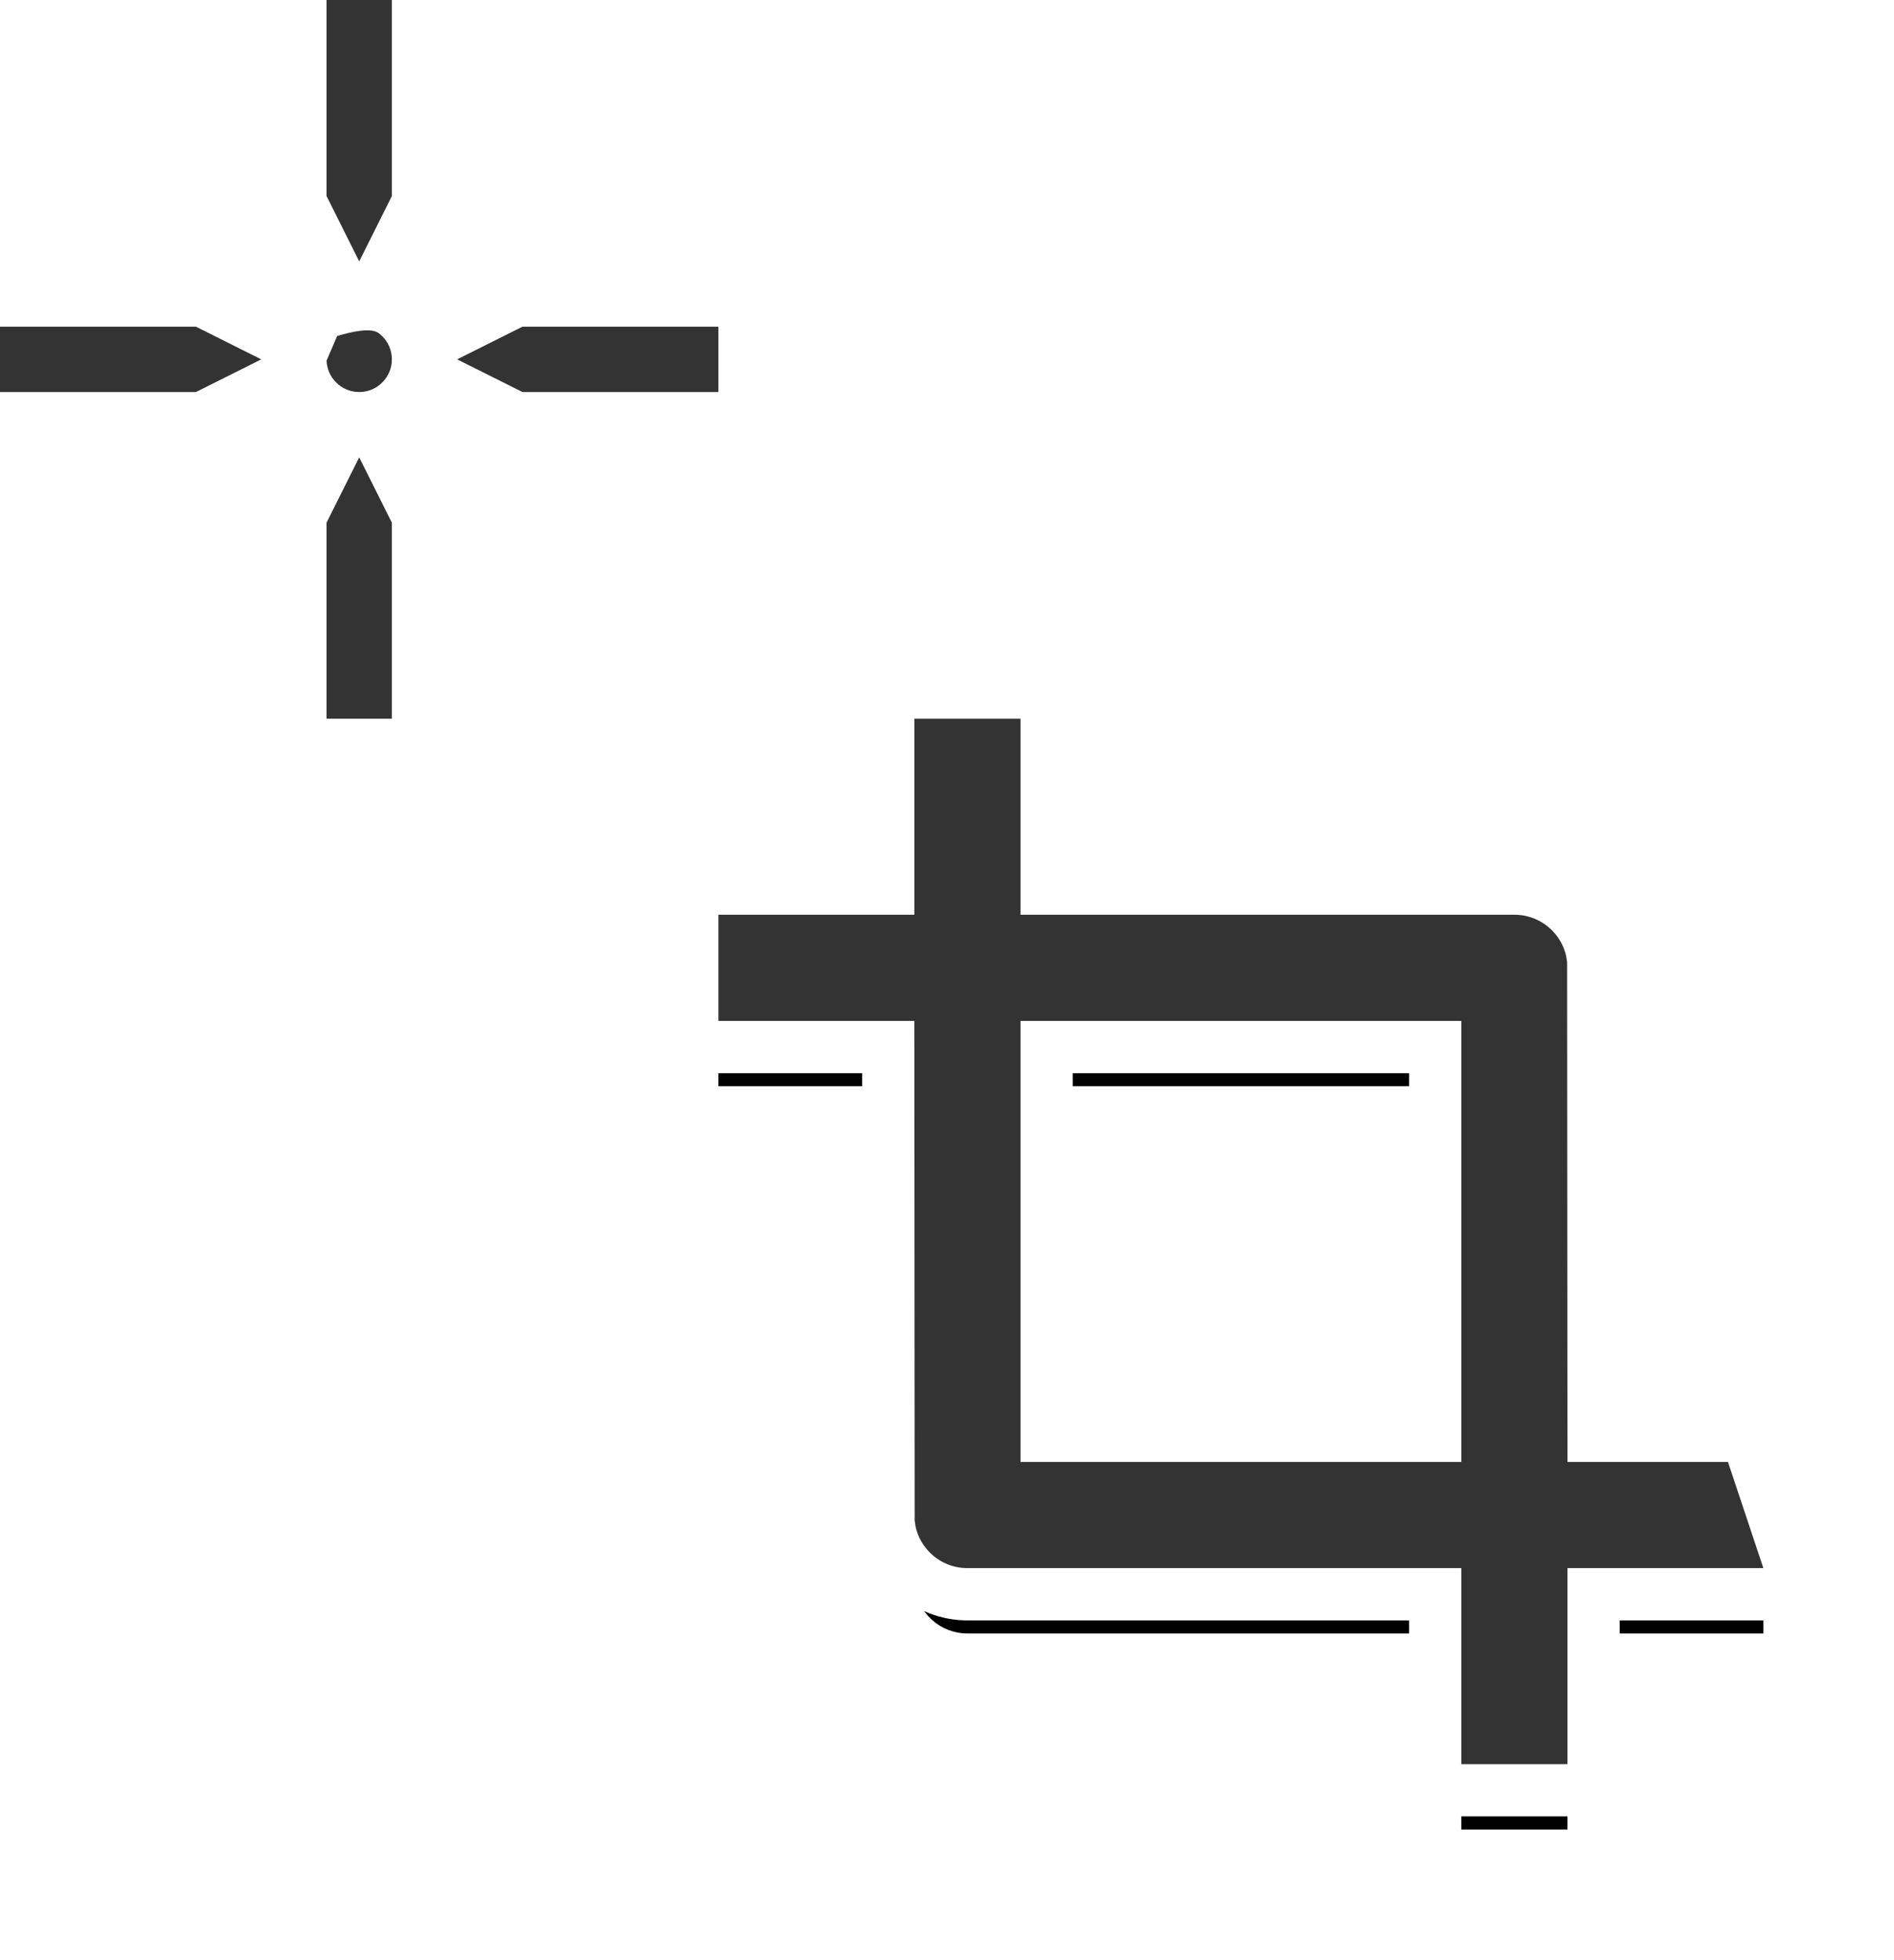 <?xml version="1.0" encoding="UTF-8"?>
<svg width="29px" height="30px" viewBox="0 0 29 30" version="1.1" xmlns="http://www.w3.org/2000/svg" xmlns:xlink="http://www.w3.org/1999/xlink">
    <title>2、裁切</title>
    <defs>
        <path d="M15.625,11 L15.625,14 L23.188,14 C23.604,14 23.948,14.314 23.995,14.718 L24,14.813 L24,22.375 L26.458,22.375 C26.509,22.375 26.563,22.375 26.62,22.375 L27,22.375 L27,22.375 L27,24 L27,24 L24,24 L24,27 L24,27 L22.375,27 L22.375,24 L14.812,24 C14.396,24 14.052,23.686 14.005,23.282 L14,23.188 L14,15.625 L11,15.625 L11,15.625 L11,14 L11,14 L14,14 L14,11 L15.625,11 L15.625,11 Z M15.625,22.375 L22.375,22.375 L22.375,15.625 L15.625,15.625 L15.625,22.375 Z" id="path-1"></path>
        <filter x="-26.9%" y="-20.6%" width="155.7%" height="153.8%" filterUnits="objectBoundingBox" id="filter-2">
            <feMorphology radius="0.8" operator="dilate" in="SourceAlpha" result="shadowSpreadOuter1"></feMorphology>
            <feOffset dx="0" dy="1" in="shadowSpreadOuter1" result="shadowOffsetOuter1"></feOffset>
            <feGaussianBlur stdDeviation="1" in="shadowOffsetOuter1" result="shadowBlurOuter1"></feGaussianBlur>
            <feComposite in="shadowBlurOuter1" in2="SourceAlpha" operator="out" result="shadowBlurOuter1"></feComposite>
            <feColorMatrix values="0 0 0 0 0   0 0 0 0 0   0 0 0 0 0  0 0 0 0.3 0" type="matrix" in="shadowBlurOuter1"></feColorMatrix>
        </filter>
    </defs>
    <g id="2、裁切" stroke="none" stroke-width="1" fill="none" fill-rule="evenodd">
        <g id="编组-22">
            <g id="形状结合">
                <use fill="black" fill-opacity="1" filter="url(#filter-2)" xlink:href="#path-1"></use>
                <path stroke="#FFFFFF" stroke-width="0.8" d="M16.025,10.6 L16.025,13.6 L23.188,13.6 C23.497,13.6 23.779,13.716 23.993,13.906 C24.184,14.076 24.321,14.305 24.375,14.565 L24.395,14.697 L24.4,21.975 L26.746,21.975 L27.555,24.4 L24.4,24.4 L24.4,27.4 L21.975,27.4 L21.975,24.4 L14.812,24.4 C14.503,24.4 14.221,24.284 14.007,24.094 C13.816,23.924 13.679,23.695 13.625,23.435 L13.605,23.303 L13.6,16.025 L10.6,16.025 L10.6,13.6 L13.6,13.6 L13.6,10.6 L16.025,10.6 Z M21.975,16.025 L16.025,16.025 L16.025,21.975 L21.975,21.975 L21.975,16.025 Z" fill="#333333" fill-rule="evenodd"></path>
            </g>
            <path d="M5.5,6.776 L6.1,7.976 L6.1,11.1 L4.9,11.1 L4.9,7.976 L5.5,6.776 Z M11.1,4.9 L11.1,6.1 L7.976,6.1 L6.776,5.5 L7.976,4.9 L11.1,4.9 Z M3.024,4.9 L4.224,5.5 L3.024,6.1 L-0.1,6.1 L-0.1,4.9 L3.024,4.9 Z M5.118,5.051 C5.696,4.878 5.822,4.974 5.924,5.076 C6.033,5.184 6.1,5.334 6.1,5.5 C6.1,5.666 6.033,5.816 5.924,5.924 C5.816,6.033 5.666,6.1 5.5,6.1 C5.334,6.1 5.184,6.033 5.076,5.924 C4.967,5.816 4.9,5.666 4.9,5.5 C5.082,5.07 5.088,5.063 5.095,5.058 C5.102,5.055 5.11,5.053 5.118,5.051 Z M6.1,-0.1 L6.1,3.024 L5.5,4.224 L4.9,3.024 L4.9,-0.1 L6.1,-0.1 Z" id="形状结合" stroke="#FFFFFF" stroke-width="0.2" fill="#333333"></path>
        </g>
    </g>
</svg>